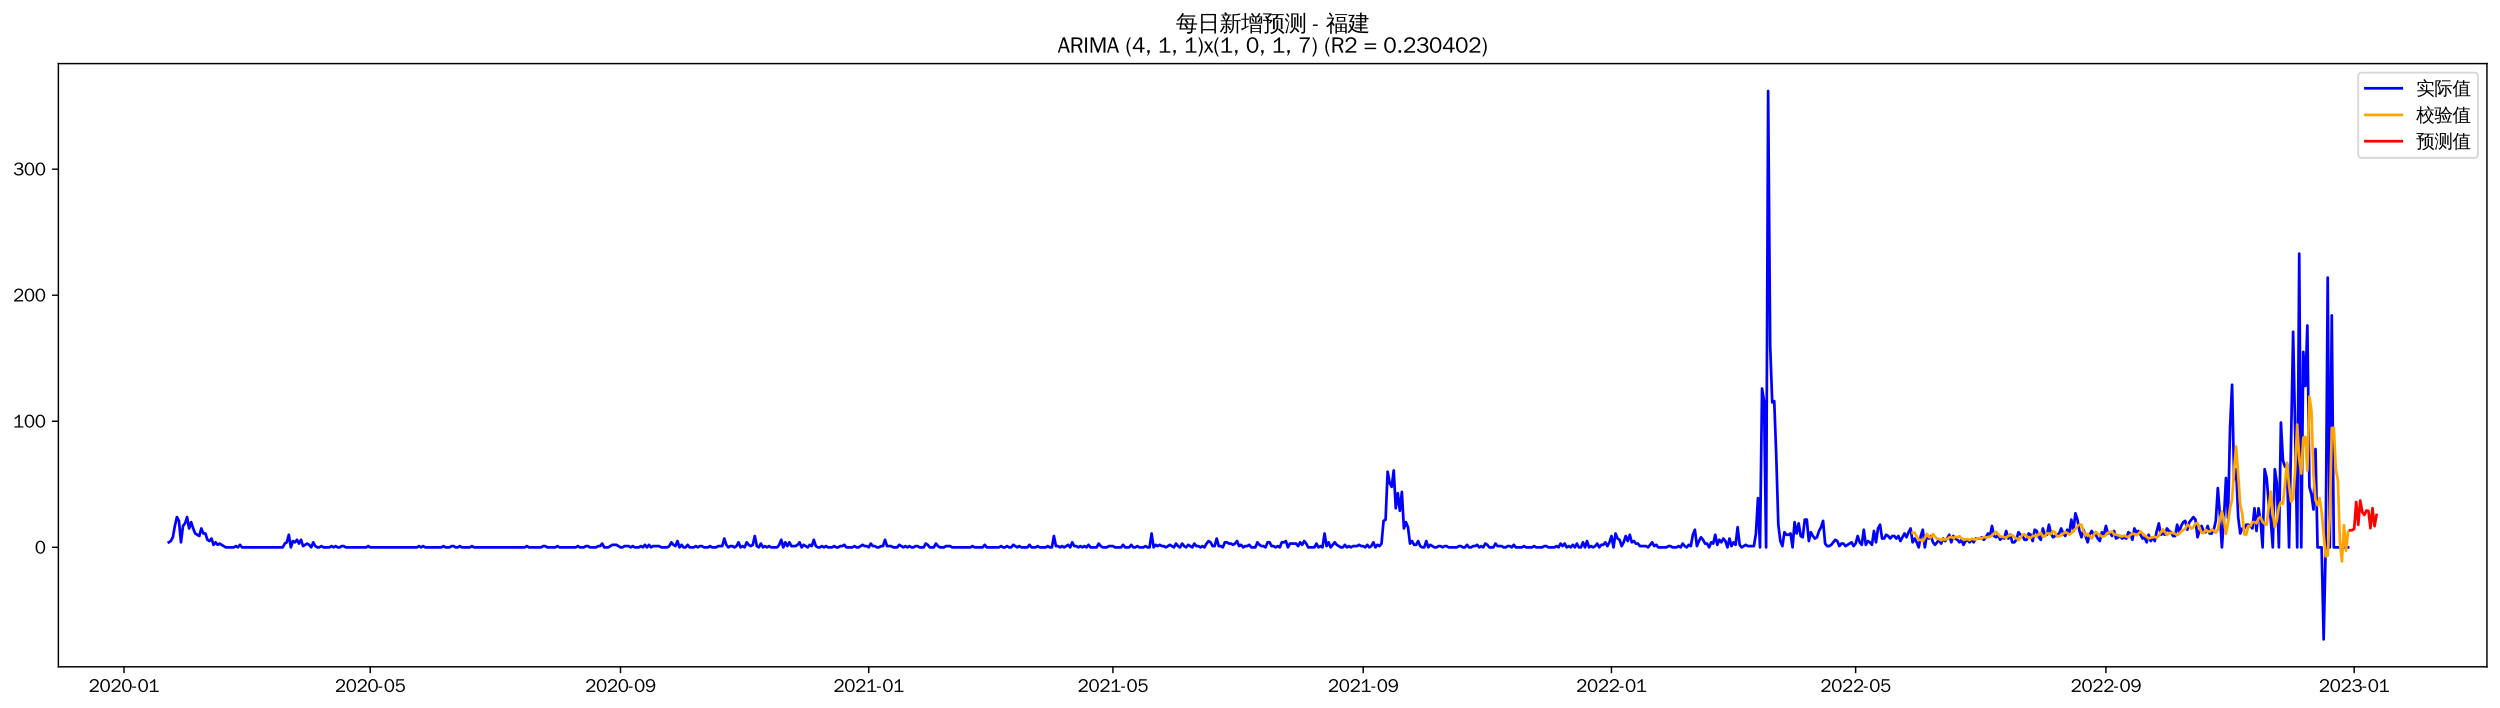 <?xml version="1.0" encoding="utf-8" standalone="no"?>
<!DOCTYPE svg PUBLIC "-//W3C//DTD SVG 1.1//EN"
  "http://www.w3.org/Graphics/SVG/1.1/DTD/svg11.dtd">
<svg xmlns:xlink="http://www.w3.org/1999/xlink" width="1378.591pt" height="390.418pt" viewBox="0 0 1378.591 390.418" xmlns="http://www.w3.org/2000/svg" version="1.1">
 <defs>
  <style type="text/css">*{stroke-linejoin: round; stroke-linecap: butt}</style>
 </defs>
 <g id="figure_1">
  <g id="patch_1">
   <path d="M 0 390.418 
L 1378.591 390.418 
L 1378.591 -0 
L 0 -0 
z
" style="fill: #ffffff"/>
  </g>
  <g id="axes_1">
   <g id="patch_2">
    <path d="M 32.191 367.701 
L 1371.391 367.701 
L 1371.391 35.061 
L 32.191 35.061 
z
" style="fill: #ffffff"/>
   </g>
   <g id="matplotlib.axis_1">
    <g id="xtick_1">
     <g id="line2d_1">
      <defs>
       <path id="m34ef1c415e" d="M 0 0 
L 0 3.5 
" style="stroke: #000000; stroke-width: 0.8"/>
      </defs>
      <g>
       <use xlink:href="#m34ef1c415e" x="68.378" y="367.701" style="stroke: #000000; stroke-width: 0.8"/>
      </g>
     </g>
     <g id="text_1">
      <!-- 2020-01 -->
      <g transform="translate(48.888 381.557)scale(0.1 -0.1)">
       <defs>
        <path id="WenQuanYiZenHei-32" d="M 3488 0 
L 369 0 
L 369 456 
L 2150 1850 
Q 2931 2463 2931 3144 
Q 2931 3619 2488 3863 
Q 2231 4013 1931 4013 
Q 1425 4013 1113 3619 
Q 894 3356 881 3013 
L 369 3169 
Q 531 3981 1213 4300 
Q 1544 4456 1950 4456 
Q 2631 4456 3088 4044 
L 3225 3888 
L 3350 3706 
Q 3481 3444 3481 3144 
Q 3481 2313 2519 1569 
L 1069 456 
L 3488 456 
L 3488 0 
z
" transform="scale(0.016)"/>
        <path id="WenQuanYiZenHei-30" d="M 3581 2175 
Q 3581 1288 3169 638 
Q 2713 -63 1938 -63 
Q 1025 -63 563 831 
Q 256 1425 256 2188 
Q 256 3188 700 3819 
Q 1138 4456 1888 4456 
Q 2863 4456 3306 3500 
Q 3581 2925 3581 2175 
z
M 3019 2100 
Q 3019 3356 2500 3806 
L 2350 3919 
Q 2144 4031 1888 4031 
Q 1100 4031 888 2956 
Q 819 2625 819 2225 
Q 819 1013 1338 569 
Q 1588 356 1938 356 
Q 2675 356 2925 1294 
Q 3019 1663 3019 2100 
z
" transform="scale(0.016)"/>
        <path id="WenQuanYiZenHei-2d" d="M 1363 1444 
L 0 1444 
L 0 1844 
L 1363 1844 
L 1363 1444 
z
" transform="scale(0.016)"/>
        <path id="WenQuanYiZenHei-31" d="M 3556 0 
L 488 0 
L 488 406 
L 1800 406 
L 1800 3725 
Q 1231 3125 588 2788 
L 588 3338 
Q 1456 3781 1931 4388 
L 2331 4388 
L 2331 406 
L 3556 406 
L 3556 0 
z
" transform="scale(0.016)"/>
       </defs>
       <use xlink:href="#WenQuanYiZenHei-32"/>
       <use xlink:href="#WenQuanYiZenHei-30" x="59.961"/>
       <use xlink:href="#WenQuanYiZenHei-32" x="119.922"/>
       <use xlink:href="#WenQuanYiZenHei-30" x="179.883"/>
       <use xlink:href="#WenQuanYiZenHei-2d" x="239.844"/>
       <use xlink:href="#WenQuanYiZenHei-30" x="269.824"/>
       <use xlink:href="#WenQuanYiZenHei-31" x="329.785"/>
      </g>
     </g>
    </g>
    <g id="xtick_2">
     <g id="line2d_2">
      <g>
       <use xlink:href="#m34ef1c415e" x="204.149" y="367.701" style="stroke: #000000; stroke-width: 0.8"/>
      </g>
     </g>
     <g id="text_2">
      <!-- 2020-05 -->
      <g transform="translate(184.659 381.557)scale(0.1 -0.1)">
       <defs>
        <path id="WenQuanYiZenHei-35" d="M 3531 1488 
Q 3531 688 2913 250 
Q 2456 -63 1844 -63 
Q 1175 -63 706 350 
Q 413 613 306 975 
L 781 1131 
Q 1000 538 1569 406 
Q 1706 369 1856 369 
Q 2550 369 2850 869 
Q 3000 1131 3000 1494 
Q 3000 2056 2581 2356 
Q 2319 2538 1969 2538 
Q 1400 2538 1031 2075 
Q 981 2013 938 1938 
L 500 2031 
L 644 4388 
L 3244 4388 
L 3200 3919 
L 1044 3919 
L 950 2500 
Q 1431 2975 2006 2975 
Q 2713 2975 3163 2475 
Q 3531 2063 3531 1488 
z
" transform="scale(0.016)"/>
       </defs>
       <use xlink:href="#WenQuanYiZenHei-32"/>
       <use xlink:href="#WenQuanYiZenHei-30" x="59.961"/>
       <use xlink:href="#WenQuanYiZenHei-32" x="119.922"/>
       <use xlink:href="#WenQuanYiZenHei-30" x="179.883"/>
       <use xlink:href="#WenQuanYiZenHei-2d" x="239.844"/>
       <use xlink:href="#WenQuanYiZenHei-30" x="269.824"/>
       <use xlink:href="#WenQuanYiZenHei-35" x="329.785"/>
      </g>
     </g>
    </g>
    <g id="xtick_3">
     <g id="line2d_3">
      <g>
       <use xlink:href="#m34ef1c415e" x="342.165" y="367.701" style="stroke: #000000; stroke-width: 0.8"/>
      </g>
     </g>
     <g id="text_3">
      <!-- 2020-09 -->
      <g transform="translate(322.675 381.557)scale(0.1 -0.1)">
       <defs>
        <path id="WenQuanYiZenHei-39" d="M 3544 2300 
Q 3544 1163 3019 513 
Q 2563 -63 1775 -63 
Q 956 -63 563 488 
Q 463 631 394 813 
L 838 975 
Q 1025 494 1550 388 
Q 1656 369 1775 369 
Q 2594 369 2900 1325 
Q 3044 1769 3038 2313 
L 3025 2313 
Q 2675 1638 1944 1544 
Q 1844 1531 1744 1531 
Q 1050 1531 625 2031 
Q 294 2419 294 2963 
Q 294 3656 813 4094 
Q 1238 4456 1819 4456 
Q 2988 4456 3381 3363 
Q 3544 2900 3544 2300 
z
M 2925 2994 
Q 2925 3563 2469 3844 
Q 2206 4006 1863 4006 
Q 1275 4006 988 3563 
Q 844 3344 825 3056 
Q 819 3006 819 2956 
Q 819 2413 1269 2131 
Q 1538 1963 1875 1963 
Q 2363 1963 2681 2350 
Q 2925 2638 2925 2994 
z
" transform="scale(0.016)"/>
       </defs>
       <use xlink:href="#WenQuanYiZenHei-32"/>
       <use xlink:href="#WenQuanYiZenHei-30" x="59.961"/>
       <use xlink:href="#WenQuanYiZenHei-32" x="119.922"/>
       <use xlink:href="#WenQuanYiZenHei-30" x="179.883"/>
       <use xlink:href="#WenQuanYiZenHei-2d" x="239.844"/>
       <use xlink:href="#WenQuanYiZenHei-30" x="269.824"/>
       <use xlink:href="#WenQuanYiZenHei-39" x="329.785"/>
      </g>
     </g>
    </g>
    <g id="xtick_4">
     <g id="line2d_4">
      <g>
       <use xlink:href="#m34ef1c415e" x="479.058" y="367.701" style="stroke: #000000; stroke-width: 0.8"/>
      </g>
     </g>
     <g id="text_4">
      <!-- 2021-01 -->
      <g transform="translate(459.568 381.557)scale(0.1 -0.1)">
       <use xlink:href="#WenQuanYiZenHei-32"/>
       <use xlink:href="#WenQuanYiZenHei-30" x="59.961"/>
       <use xlink:href="#WenQuanYiZenHei-32" x="119.922"/>
       <use xlink:href="#WenQuanYiZenHei-31" x="179.883"/>
       <use xlink:href="#WenQuanYiZenHei-2d" x="239.844"/>
       <use xlink:href="#WenQuanYiZenHei-30" x="269.824"/>
       <use xlink:href="#WenQuanYiZenHei-31" x="329.785"/>
      </g>
     </g>
    </g>
    <g id="xtick_5">
     <g id="line2d_5">
      <g>
       <use xlink:href="#m34ef1c415e" x="613.708" y="367.701" style="stroke: #000000; stroke-width: 0.8"/>
      </g>
     </g>
     <g id="text_5">
      <!-- 2021-05 -->
      <g transform="translate(594.218 381.557)scale(0.1 -0.1)">
       <use xlink:href="#WenQuanYiZenHei-32"/>
       <use xlink:href="#WenQuanYiZenHei-30" x="59.961"/>
       <use xlink:href="#WenQuanYiZenHei-32" x="119.922"/>
       <use xlink:href="#WenQuanYiZenHei-31" x="179.883"/>
       <use xlink:href="#WenQuanYiZenHei-2d" x="239.844"/>
       <use xlink:href="#WenQuanYiZenHei-30" x="269.824"/>
       <use xlink:href="#WenQuanYiZenHei-35" x="329.785"/>
      </g>
     </g>
    </g>
    <g id="xtick_6">
     <g id="line2d_6">
      <g>
       <use xlink:href="#m34ef1c415e" x="751.723" y="367.701" style="stroke: #000000; stroke-width: 0.8"/>
      </g>
     </g>
     <g id="text_6">
      <!-- 2021-09 -->
      <g transform="translate(732.233 381.557)scale(0.1 -0.1)">
       <use xlink:href="#WenQuanYiZenHei-32"/>
       <use xlink:href="#WenQuanYiZenHei-30" x="59.961"/>
       <use xlink:href="#WenQuanYiZenHei-32" x="119.922"/>
       <use xlink:href="#WenQuanYiZenHei-31" x="179.883"/>
       <use xlink:href="#WenQuanYiZenHei-2d" x="239.844"/>
       <use xlink:href="#WenQuanYiZenHei-30" x="269.824"/>
       <use xlink:href="#WenQuanYiZenHei-39" x="329.785"/>
      </g>
     </g>
    </g>
    <g id="xtick_7">
     <g id="line2d_7">
      <g>
       <use xlink:href="#m34ef1c415e" x="888.617" y="367.701" style="stroke: #000000; stroke-width: 0.8"/>
      </g>
     </g>
     <g id="text_7">
      <!-- 2022-01 -->
      <g transform="translate(869.127 381.557)scale(0.1 -0.1)">
       <use xlink:href="#WenQuanYiZenHei-32"/>
       <use xlink:href="#WenQuanYiZenHei-30" x="59.961"/>
       <use xlink:href="#WenQuanYiZenHei-32" x="119.922"/>
       <use xlink:href="#WenQuanYiZenHei-32" x="179.883"/>
       <use xlink:href="#WenQuanYiZenHei-2d" x="239.844"/>
       <use xlink:href="#WenQuanYiZenHei-30" x="269.824"/>
       <use xlink:href="#WenQuanYiZenHei-31" x="329.785"/>
      </g>
     </g>
    </g>
    <g id="xtick_8">
     <g id="line2d_8">
      <g>
       <use xlink:href="#m34ef1c415e" x="1023.266" y="367.701" style="stroke: #000000; stroke-width: 0.8"/>
      </g>
     </g>
     <g id="text_8">
      <!-- 2022-05 -->
      <g transform="translate(1003.776 381.557)scale(0.1 -0.1)">
       <use xlink:href="#WenQuanYiZenHei-32"/>
       <use xlink:href="#WenQuanYiZenHei-30" x="59.961"/>
       <use xlink:href="#WenQuanYiZenHei-32" x="119.922"/>
       <use xlink:href="#WenQuanYiZenHei-32" x="179.883"/>
       <use xlink:href="#WenQuanYiZenHei-2d" x="239.844"/>
       <use xlink:href="#WenQuanYiZenHei-30" x="269.824"/>
       <use xlink:href="#WenQuanYiZenHei-35" x="329.785"/>
      </g>
     </g>
    </g>
    <g id="xtick_9">
     <g id="line2d_9">
      <g>
       <use xlink:href="#m34ef1c415e" x="1161.282" y="367.701" style="stroke: #000000; stroke-width: 0.8"/>
      </g>
     </g>
     <g id="text_9">
      <!-- 2022-09 -->
      <g transform="translate(1141.792 381.557)scale(0.1 -0.1)">
       <use xlink:href="#WenQuanYiZenHei-32"/>
       <use xlink:href="#WenQuanYiZenHei-30" x="59.961"/>
       <use xlink:href="#WenQuanYiZenHei-32" x="119.922"/>
       <use xlink:href="#WenQuanYiZenHei-32" x="179.883"/>
       <use xlink:href="#WenQuanYiZenHei-2d" x="239.844"/>
       <use xlink:href="#WenQuanYiZenHei-30" x="269.824"/>
       <use xlink:href="#WenQuanYiZenHei-39" x="329.785"/>
      </g>
     </g>
    </g>
    <g id="xtick_10">
     <g id="line2d_10">
      <g>
       <use xlink:href="#m34ef1c415e" x="1298.175" y="367.701" style="stroke: #000000; stroke-width: 0.8"/>
      </g>
     </g>
     <g id="text_10">
      <!-- 2023-01 -->
      <g transform="translate(1278.685 381.557)scale(0.1 -0.1)">
       <defs>
        <path id="WenQuanYiZenHei-33" d="M 3588 1231 
Q 3588 494 2875 144 
Q 2450 -63 1925 -63 
Q 1044 -63 556 488 
Q 356 706 256 1000 
L 769 1169 
Q 994 375 1913 375 
Q 2631 375 2900 788 
Q 3019 975 3019 1231 
Q 3019 1638 2638 1881 
Q 2325 2081 1613 2069 
L 1338 2069 
L 1338 2494 
Q 1969 2494 2094 2506 
Q 2325 2544 2463 2613 
Q 2763 2756 2844 3100 
Q 2863 3169 2863 3244 
Q 2863 3744 2381 3944 
L 2163 4006 
Q 2056 4025 1931 4025 
Q 1388 4025 1075 3631 
Q 969 3488 906 3313 
L 419 3456 
Q 675 4150 1400 4369 
Q 1669 4456 1975 4456 
Q 2694 4456 3106 4050 
Q 3419 3744 3419 3275 
Q 3419 2813 3025 2513 
Q 2825 2356 2575 2319 
L 2575 2306 
Q 3181 2213 3450 1769 
Q 3588 1525 3588 1231 
z
" transform="scale(0.016)"/>
       </defs>
       <use xlink:href="#WenQuanYiZenHei-32"/>
       <use xlink:href="#WenQuanYiZenHei-30" x="59.961"/>
       <use xlink:href="#WenQuanYiZenHei-32" x="119.922"/>
       <use xlink:href="#WenQuanYiZenHei-33" x="179.883"/>
       <use xlink:href="#WenQuanYiZenHei-2d" x="239.844"/>
       <use xlink:href="#WenQuanYiZenHei-30" x="269.824"/>
       <use xlink:href="#WenQuanYiZenHei-31" x="329.785"/>
      </g>
     </g>
    </g>
   </g>
   <g id="matplotlib.axis_2">
    <g id="ytick_1">
     <g id="line2d_11">
      <defs>
       <path id="m84cb6bb242" d="M 0 0 
L -3.5 0 
" style="stroke: #000000; stroke-width: 0.8"/>
      </defs>
      <g>
       <use xlink:href="#m84cb6bb242" x="32.191" y="301.833" style="stroke: #000000; stroke-width: 0.8"/>
      </g>
     </g>
     <g id="text_11">
      <!-- 0 -->
      <g transform="translate(19.194 305.262)scale(0.1 -0.1)">
       <use xlink:href="#WenQuanYiZenHei-30"/>
      </g>
     </g>
    </g>
    <g id="ytick_2">
     <g id="line2d_12">
      <g>
       <use xlink:href="#m84cb6bb242" x="32.191" y="232.316" style="stroke: #000000; stroke-width: 0.8"/>
      </g>
     </g>
     <g id="text_12">
      <!-- 100 -->
      <g transform="translate(7.2 235.744)scale(0.1 -0.1)">
       <use xlink:href="#WenQuanYiZenHei-31"/>
       <use xlink:href="#WenQuanYiZenHei-30" x="59.961"/>
       <use xlink:href="#WenQuanYiZenHei-30" x="119.922"/>
      </g>
     </g>
    </g>
    <g id="ytick_3">
     <g id="line2d_13">
      <g>
       <use xlink:href="#m84cb6bb242" x="32.191" y="162.799" style="stroke: #000000; stroke-width: 0.8"/>
      </g>
     </g>
     <g id="text_13">
      <!-- 200 -->
      <g transform="translate(7.2 166.227)scale(0.1 -0.1)">
       <use xlink:href="#WenQuanYiZenHei-32"/>
       <use xlink:href="#WenQuanYiZenHei-30" x="59.961"/>
       <use xlink:href="#WenQuanYiZenHei-30" x="119.922"/>
      </g>
     </g>
    </g>
    <g id="ytick_4">
     <g id="line2d_14">
      <g>
       <use xlink:href="#m84cb6bb242" x="32.191" y="93.282" style="stroke: #000000; stroke-width: 0.8"/>
      </g>
     </g>
     <g id="text_14">
      <!-- 300 -->
      <g transform="translate(7.2 96.71)scale(0.1 -0.1)">
       <use xlink:href="#WenQuanYiZenHei-33"/>
       <use xlink:href="#WenQuanYiZenHei-30" x="59.961"/>
       <use xlink:href="#WenQuanYiZenHei-30" x="119.922"/>
      </g>
     </g>
    </g>
   </g>
   <g id="line2d_15">
    <path d="M 93.063 299.053 
L 94.185 298.358 
L 95.308 296.272 
L 96.43 290.015 
L 97.552 285.149 
L 98.674 287.235 
L 99.796 299.053 
L 100.918 290.015 
L 102.04 288.625 
L 103.162 285.149 
L 104.284 291.406 
L 105.406 287.93 
L 106.528 291.406 
L 107.65 294.187 
L 109.895 295.577 
L 111.017 291.406 
L 112.139 294.187 
L 113.261 294.187 
L 114.383 297.662 
L 115.505 298.358 
L 116.627 296.967 
L 117.749 300.443 
L 118.871 299.053 
L 119.993 300.443 
L 121.115 299.748 
L 124.482 301.833 
L 128.97 301.833 
L 130.092 301.138 
L 131.214 301.833 
L 132.336 300.443 
L 133.458 301.833 
L 155.9 301.833 
L 157.022 299.748 
L 158.144 299.053 
L 159.266 294.882 
L 160.388 301.833 
L 161.51 298.358 
L 162.632 299.053 
L 163.754 297.662 
L 164.876 299.748 
L 165.998 297.662 
L 167.12 301.138 
L 169.365 299.748 
L 170.487 300.443 
L 171.609 301.833 
L 172.731 299.053 
L 173.853 301.138 
L 174.975 301.833 
L 176.097 301.833 
L 177.219 301.138 
L 178.341 301.833 
L 181.708 301.833 
L 182.83 301.138 
L 183.952 301.833 
L 185.074 301.138 
L 186.196 301.833 
L 187.318 301.833 
L 188.44 301.138 
L 189.562 301.138 
L 190.684 301.833 
L 201.905 301.833 
L 203.027 301.138 
L 204.149 301.833 
L 229.957 301.833 
L 231.079 301.138 
L 232.201 301.833 
L 233.323 301.138 
L 234.445 301.833 
L 243.422 301.833 
L 244.544 301.138 
L 245.666 301.833 
L 247.91 301.833 
L 249.032 301.138 
L 250.154 301.138 
L 251.276 301.833 
L 252.398 301.833 
L 253.52 301.138 
L 254.643 301.833 
L 259.131 301.833 
L 260.253 301.138 
L 261.375 301.833 
L 289.427 301.833 
L 290.549 301.138 
L 291.671 301.833 
L 298.404 301.833 
L 299.526 301.138 
L 300.648 301.138 
L 301.77 301.833 
L 306.258 301.833 
L 307.38 301.138 
L 308.502 301.833 
L 317.479 301.833 
L 318.601 301.138 
L 319.723 301.833 
L 321.967 301.833 
L 323.089 301.138 
L 324.211 301.138 
L 325.333 301.833 
L 328.7 301.833 
L 329.822 301.138 
L 330.944 301.138 
L 332.066 299.748 
L 333.188 301.833 
L 335.432 301.833 
L 337.676 300.443 
L 339.92 300.443 
L 342.165 301.833 
L 343.287 301.833 
L 344.409 301.138 
L 346.653 301.138 
L 347.775 301.833 
L 348.897 301.138 
L 350.019 301.833 
L 352.263 301.833 
L 353.385 301.138 
L 354.508 301.833 
L 355.63 300.443 
L 356.752 301.833 
L 357.874 300.443 
L 358.996 301.833 
L 360.118 301.138 
L 363.484 301.138 
L 364.606 301.833 
L 367.972 301.833 
L 369.095 301.138 
L 370.217 299.053 
L 371.339 300.443 
L 372.461 301.138 
L 373.583 298.358 
L 374.705 301.833 
L 375.827 300.443 
L 376.949 301.833 
L 378.071 301.833 
L 379.193 300.443 
L 380.315 301.833 
L 382.559 301.833 
L 383.682 301.138 
L 384.804 301.833 
L 385.926 301.138 
L 387.048 301.138 
L 388.17 301.833 
L 390.414 301.833 
L 391.536 301.138 
L 392.658 301.833 
L 394.902 301.833 
L 396.024 301.138 
L 398.269 301.138 
L 399.391 296.967 
L 400.513 300.443 
L 401.635 301.833 
L 402.757 301.138 
L 403.879 301.138 
L 405.001 301.833 
L 406.123 301.138 
L 407.245 299.053 
L 408.367 301.833 
L 409.489 301.138 
L 410.611 301.833 
L 411.733 299.053 
L 412.856 300.443 
L 413.978 301.138 
L 415.1 300.443 
L 416.222 295.577 
L 417.344 301.138 
L 418.466 301.833 
L 419.588 299.748 
L 420.71 301.833 
L 421.832 301.138 
L 422.954 301.833 
L 424.076 301.138 
L 425.198 301.833 
L 428.565 301.833 
L 429.687 300.443 
L 430.809 297.662 
L 431.931 301.833 
L 433.053 299.053 
L 434.175 301.138 
L 435.297 299.053 
L 436.419 301.138 
L 438.663 301.138 
L 439.785 300.443 
L 440.908 299.053 
L 442.03 301.833 
L 443.152 300.443 
L 445.396 301.833 
L 446.518 300.443 
L 447.64 301.138 
L 448.762 297.662 
L 449.884 301.138 
L 451.006 301.833 
L 452.128 301.833 
L 453.25 301.138 
L 454.372 301.833 
L 455.495 301.138 
L 456.617 301.833 
L 458.861 301.833 
L 459.983 301.138 
L 461.105 301.833 
L 462.227 301.833 
L 463.349 301.138 
L 464.471 301.138 
L 465.593 300.443 
L 466.715 301.833 
L 470.082 301.833 
L 471.204 301.138 
L 472.326 301.833 
L 473.448 301.833 
L 475.692 300.443 
L 476.814 301.138 
L 477.936 301.138 
L 479.058 301.833 
L 480.18 299.748 
L 481.302 301.138 
L 482.424 301.138 
L 483.546 301.833 
L 484.669 301.833 
L 485.791 301.138 
L 486.913 301.138 
L 488.035 297.662 
L 489.157 301.138 
L 491.401 301.138 
L 492.523 301.833 
L 494.767 301.833 
L 495.889 300.443 
L 498.133 301.833 
L 499.256 301.138 
L 500.378 301.833 
L 501.5 301.138 
L 502.622 301.833 
L 503.744 301.833 
L 504.866 301.138 
L 505.988 301.138 
L 507.11 301.833 
L 509.354 301.833 
L 510.476 299.748 
L 511.598 300.443 
L 512.72 301.833 
L 514.965 301.833 
L 516.087 299.748 
L 517.209 301.138 
L 518.331 301.833 
L 520.575 301.833 
L 521.697 301.138 
L 523.941 301.138 
L 525.063 301.833 
L 535.162 301.833 
L 536.284 301.138 
L 537.406 301.833 
L 541.895 301.833 
L 543.017 300.443 
L 544.139 301.833 
L 550.871 301.833 
L 551.993 301.138 
L 553.115 301.833 
L 554.237 301.833 
L 555.359 301.138 
L 556.482 301.833 
L 557.604 301.833 
L 558.726 300.443 
L 560.97 301.833 
L 562.092 301.138 
L 563.214 301.833 
L 566.58 301.833 
L 567.702 300.443 
L 568.824 301.833 
L 571.069 301.833 
L 572.191 301.138 
L 573.313 301.833 
L 576.679 301.833 
L 577.801 301.138 
L 578.923 301.833 
L 580.045 301.833 
L 581.167 295.577 
L 582.289 301.138 
L 583.411 301.138 
L 584.533 301.833 
L 585.656 301.138 
L 586.778 301.833 
L 589.022 300.443 
L 590.144 301.833 
L 591.266 299.053 
L 592.388 301.138 
L 593.51 301.138 
L 594.632 301.833 
L 595.754 301.138 
L 596.876 301.833 
L 597.998 301.138 
L 599.12 301.833 
L 600.243 300.443 
L 601.365 301.833 
L 604.731 301.833 
L 605.853 299.748 
L 606.975 301.138 
L 608.097 301.833 
L 610.341 301.833 
L 611.463 301.138 
L 613.708 301.138 
L 614.83 301.833 
L 618.196 301.833 
L 619.318 300.443 
L 620.44 301.833 
L 622.684 301.833 
L 623.806 300.443 
L 624.928 301.833 
L 626.05 301.833 
L 627.172 301.138 
L 628.295 301.833 
L 630.539 301.833 
L 631.661 301.138 
L 632.783 301.833 
L 633.905 301.833 
L 635.027 294.187 
L 636.149 301.833 
L 637.271 300.443 
L 638.393 301.138 
L 639.515 300.443 
L 640.637 301.138 
L 641.759 301.138 
L 642.882 301.833 
L 645.126 300.443 
L 647.37 301.833 
L 648.492 299.748 
L 649.614 301.138 
L 650.736 301.833 
L 651.858 299.748 
L 652.98 301.138 
L 654.102 301.833 
L 655.224 300.443 
L 657.469 301.833 
L 658.591 299.748 
L 659.713 301.138 
L 660.835 301.138 
L 661.957 301.833 
L 663.079 301.138 
L 664.201 301.833 
L 665.323 299.748 
L 666.445 298.358 
L 667.567 299.053 
L 668.689 301.138 
L 669.811 301.138 
L 670.933 296.967 
L 672.056 301.138 
L 673.178 301.138 
L 674.3 301.833 
L 675.422 299.053 
L 676.544 299.053 
L 677.666 299.748 
L 678.788 299.748 
L 679.91 300.443 
L 681.032 299.748 
L 682.154 298.358 
L 683.276 301.138 
L 684.398 300.443 
L 685.52 301.833 
L 686.643 301.138 
L 687.765 301.138 
L 688.887 300.443 
L 690.009 301.833 
L 692.253 301.833 
L 693.375 299.053 
L 694.497 300.443 
L 695.619 301.138 
L 696.741 301.138 
L 697.863 301.833 
L 698.985 299.053 
L 700.108 299.053 
L 701.23 301.138 
L 702.352 301.138 
L 703.474 301.833 
L 704.596 301.138 
L 705.718 301.833 
L 706.84 299.053 
L 707.962 299.053 
L 709.084 298.358 
L 710.206 301.833 
L 711.328 299.748 
L 714.695 299.748 
L 715.817 301.138 
L 716.939 299.053 
L 718.061 300.443 
L 719.183 298.358 
L 720.305 299.748 
L 721.427 301.833 
L 724.793 301.833 
L 725.915 299.748 
L 727.037 301.833 
L 728.159 301.138 
L 729.282 301.833 
L 730.404 294.187 
L 731.526 301.138 
L 732.648 299.053 
L 733.77 301.833 
L 736.014 299.053 
L 737.136 300.443 
L 739.38 301.833 
L 740.502 301.833 
L 741.624 300.443 
L 742.746 301.833 
L 743.869 301.138 
L 744.991 301.833 
L 746.113 301.138 
L 748.357 301.138 
L 749.479 300.443 
L 750.601 301.138 
L 751.723 301.138 
L 752.845 301.833 
L 753.967 300.443 
L 755.089 301.833 
L 756.211 301.138 
L 757.333 299.053 
L 758.456 301.833 
L 759.578 300.443 
L 760.7 301.138 
L 761.822 299.748 
L 762.944 287.235 
L 764.066 286.54 
L 765.188 260.123 
L 766.31 266.38 
L 767.432 268.465 
L 768.554 259.428 
L 769.676 280.283 
L 770.798 271.941 
L 771.92 281.673 
L 773.043 271.246 
L 774.165 291.406 
L 775.287 287.93 
L 776.409 290.711 
L 777.531 299.748 
L 778.653 298.358 
L 779.775 300.443 
L 780.897 300.443 
L 782.019 298.358 
L 783.141 301.138 
L 784.263 301.833 
L 785.385 301.833 
L 786.508 298.358 
L 787.63 301.833 
L 788.752 300.443 
L 790.996 301.833 
L 792.118 301.833 
L 793.24 301.138 
L 794.362 301.138 
L 795.484 301.833 
L 796.606 301.138 
L 797.728 301.138 
L 798.85 301.833 
L 803.339 301.833 
L 804.461 301.138 
L 805.583 301.138 
L 806.705 301.833 
L 807.827 301.833 
L 808.949 300.443 
L 810.071 301.833 
L 811.193 301.833 
L 812.315 301.138 
L 813.437 301.138 
L 814.559 300.443 
L 815.682 301.833 
L 816.804 301.138 
L 817.926 301.833 
L 819.048 299.748 
L 820.17 300.443 
L 821.292 301.833 
L 823.536 301.833 
L 824.658 299.748 
L 825.78 301.138 
L 828.024 301.138 
L 829.146 301.833 
L 830.269 301.833 
L 831.391 301.138 
L 832.513 301.138 
L 833.635 301.833 
L 834.757 300.443 
L 835.879 301.833 
L 839.245 301.833 
L 840.367 301.138 
L 841.489 301.833 
L 844.856 301.833 
L 845.978 301.138 
L 847.1 301.833 
L 850.466 301.833 
L 851.588 301.138 
L 852.71 301.138 
L 853.832 301.833 
L 857.198 301.833 
L 858.32 301.138 
L 859.443 301.833 
L 860.565 299.748 
L 861.687 301.138 
L 862.809 299.748 
L 863.931 301.833 
L 865.053 301.138 
L 866.175 301.833 
L 867.297 300.443 
L 868.419 301.833 
L 869.541 299.748 
L 870.663 301.833 
L 871.785 301.833 
L 872.908 299.053 
L 874.03 301.833 
L 875.152 298.358 
L 876.274 301.833 
L 877.396 301.138 
L 878.518 301.833 
L 879.64 301.138 
L 880.762 299.748 
L 881.884 301.833 
L 883.006 300.443 
L 884.128 300.443 
L 885.25 299.053 
L 886.372 301.138 
L 887.495 299.053 
L 888.617 295.577 
L 889.739 301.833 
L 890.861 294.187 
L 891.983 296.967 
L 893.105 297.662 
L 894.227 301.138 
L 895.349 299.053 
L 896.471 295.577 
L 897.593 298.358 
L 898.715 294.882 
L 899.837 299.053 
L 900.959 298.358 
L 902.082 299.748 
L 903.204 299.748 
L 904.326 301.138 
L 907.692 301.138 
L 908.814 301.833 
L 911.058 299.053 
L 912.18 301.138 
L 913.302 300.443 
L 914.424 301.833 
L 918.913 301.833 
L 920.035 301.138 
L 921.157 301.138 
L 922.279 301.833 
L 924.523 301.833 
L 925.645 301.138 
L 926.767 301.833 
L 927.889 299.748 
L 929.011 301.138 
L 930.133 301.833 
L 931.256 300.443 
L 932.378 301.138 
L 933.5 294.882 
L 934.622 292.101 
L 935.744 301.138 
L 936.866 298.358 
L 937.988 296.272 
L 939.11 297.662 
L 940.232 299.748 
L 941.354 299.748 
L 942.476 301.833 
L 943.598 299.053 
L 944.72 299.748 
L 945.843 294.882 
L 946.965 300.443 
L 948.087 297.662 
L 949.209 299.053 
L 950.331 296.967 
L 951.453 298.358 
L 952.575 301.833 
L 953.697 296.967 
L 954.819 301.138 
L 955.941 299.053 
L 957.063 300.443 
L 958.185 290.711 
L 959.308 300.443 
L 960.43 301.833 
L 962.674 300.443 
L 963.796 301.138 
L 967.162 301.138 
L 968.284 294.187 
L 969.406 274.722 
L 970.528 301.833 
L 971.65 214.242 
L 972.772 221.193 
L 973.895 301.833 
L 975.017 50.181 
L 976.139 190.606 
L 977.261 221.889 
L 978.383 221.193 
L 979.505 251.781 
L 980.627 289.32 
L 981.749 298.358 
L 982.871 301.138 
L 983.993 293.491 
L 985.115 294.882 
L 986.237 294.882 
L 987.359 294.187 
L 988.482 301.833 
L 989.604 287.93 
L 990.726 294.187 
L 991.848 288.625 
L 992.97 295.577 
L 994.092 296.272 
L 995.214 286.54 
L 996.336 286.54 
L 997.458 298.358 
L 998.58 293.491 
L 999.702 295.577 
L 1000.824 296.967 
L 1001.946 296.272 
L 1003.069 292.796 
L 1004.191 290.711 
L 1005.313 287.235 
L 1006.435 299.748 
L 1007.557 301.138 
L 1008.679 301.138 
L 1009.801 300.443 
L 1012.045 297.662 
L 1013.167 298.358 
L 1014.289 301.138 
L 1015.411 299.748 
L 1016.533 299.748 
L 1017.656 301.138 
L 1021.022 299.053 
L 1022.144 301.138 
L 1023.266 299.748 
L 1024.388 295.577 
L 1025.51 299.053 
L 1026.632 300.443 
L 1027.754 292.101 
L 1028.876 300.443 
L 1029.998 298.358 
L 1031.12 299.053 
L 1032.243 300.443 
L 1033.365 292.796 
L 1034.487 299.053 
L 1035.609 291.406 
L 1036.731 289.32 
L 1037.853 296.967 
L 1038.975 296.967 
L 1040.097 294.882 
L 1041.219 295.577 
L 1042.341 296.967 
L 1043.463 295.577 
L 1044.585 295.577 
L 1045.708 296.967 
L 1046.83 295.577 
L 1047.952 298.358 
L 1050.196 294.187 
L 1051.318 296.272 
L 1052.44 293.491 
L 1053.562 291.406 
L 1054.684 299.053 
L 1055.806 296.967 
L 1056.928 299.053 
L 1058.05 301.833 
L 1059.172 295.577 
L 1060.295 292.101 
L 1061.417 301.833 
L 1062.539 294.882 
L 1063.661 296.967 
L 1064.783 295.577 
L 1065.905 299.053 
L 1067.027 300.443 
L 1069.271 297.662 
L 1070.393 299.748 
L 1071.515 296.967 
L 1072.637 298.358 
L 1073.759 296.967 
L 1074.882 294.882 
L 1076.004 299.053 
L 1077.126 295.577 
L 1078.248 296.967 
L 1079.37 297.662 
L 1080.492 299.053 
L 1081.614 297.662 
L 1082.736 300.443 
L 1083.858 298.358 
L 1084.98 297.662 
L 1086.102 299.053 
L 1087.224 297.662 
L 1088.346 299.053 
L 1089.469 296.967 
L 1091.713 296.967 
L 1092.835 296.272 
L 1093.957 297.662 
L 1095.079 296.272 
L 1096.201 294.187 
L 1097.323 295.577 
L 1098.445 290.015 
L 1099.567 295.577 
L 1100.689 296.272 
L 1101.811 294.882 
L 1102.933 297.662 
L 1104.056 296.272 
L 1105.178 296.967 
L 1106.3 292.796 
L 1107.422 296.967 
L 1108.544 294.882 
L 1109.666 299.053 
L 1110.788 299.053 
L 1111.91 297.662 
L 1113.032 293.491 
L 1114.154 294.882 
L 1115.276 295.577 
L 1116.398 297.662 
L 1117.52 297.662 
L 1118.643 294.187 
L 1119.765 294.882 
L 1120.887 298.358 
L 1122.009 292.101 
L 1123.131 292.796 
L 1124.253 296.272 
L 1125.375 297.662 
L 1126.497 291.406 
L 1127.619 294.882 
L 1128.741 294.882 
L 1129.863 289.32 
L 1130.985 294.187 
L 1132.108 296.272 
L 1135.474 294.187 
L 1136.596 291.406 
L 1137.718 294.187 
L 1138.84 295.577 
L 1139.962 292.101 
L 1141.084 294.187 
L 1142.206 286.54 
L 1143.328 292.796 
L 1144.45 283.064 
L 1145.572 286.54 
L 1146.695 292.796 
L 1147.817 296.272 
L 1148.939 292.101 
L 1151.183 299.053 
L 1152.305 294.882 
L 1153.427 292.796 
L 1154.549 294.882 
L 1155.671 294.882 
L 1156.793 296.967 
L 1157.915 298.358 
L 1159.037 293.491 
L 1160.159 294.882 
L 1161.282 290.015 
L 1162.404 294.187 
L 1163.526 293.491 
L 1164.648 295.577 
L 1165.77 292.796 
L 1166.892 296.967 
L 1169.136 295.577 
L 1170.258 296.967 
L 1171.38 296.272 
L 1172.502 296.967 
L 1173.624 293.491 
L 1174.746 294.187 
L 1175.869 297.662 
L 1176.991 291.406 
L 1178.113 293.491 
L 1179.235 292.796 
L 1181.479 296.967 
L 1182.601 296.272 
L 1183.723 299.053 
L 1184.845 294.882 
L 1185.967 298.358 
L 1187.089 296.272 
L 1188.211 298.358 
L 1189.333 292.796 
L 1190.456 288.625 
L 1191.578 294.882 
L 1192.7 294.187 
L 1193.822 294.882 
L 1194.944 291.406 
L 1196.066 292.796 
L 1197.188 293.491 
L 1198.31 295.577 
L 1199.432 295.577 
L 1200.554 289.32 
L 1201.676 293.491 
L 1202.798 290.015 
L 1203.92 287.93 
L 1205.043 287.235 
L 1206.165 292.101 
L 1207.287 287.93 
L 1209.531 285.149 
L 1210.653 286.54 
L 1211.775 296.272 
L 1212.897 292.796 
L 1214.019 290.015 
L 1215.141 292.796 
L 1216.263 293.491 
L 1217.385 290.015 
L 1218.508 294.187 
L 1219.63 294.187 
L 1220.752 292.101 
L 1221.874 287.235 
L 1222.996 269.16 
L 1224.118 283.759 
L 1225.24 301.833 
L 1226.362 285.844 
L 1227.484 263.599 
L 1228.606 285.844 
L 1229.728 235.792 
L 1230.85 212.156 
L 1231.972 264.294 
L 1233.095 258.733 
L 1234.217 285.149 
L 1235.339 294.187 
L 1236.461 291.406 
L 1237.583 291.406 
L 1238.705 289.32 
L 1239.827 289.32 
L 1240.949 290.015 
L 1242.071 291.406 
L 1243.193 280.283 
L 1244.315 292.796 
L 1245.437 280.283 
L 1246.559 287.235 
L 1247.682 301.833 
L 1248.804 258.733 
L 1249.926 263.599 
L 1251.048 277.502 
L 1252.17 286.54 
L 1253.292 301.833 
L 1254.414 258.733 
L 1255.536 266.38 
L 1256.658 301.833 
L 1257.78 233.011 
L 1258.902 253.867 
L 1260.024 257.342 
L 1261.146 255.952 
L 1262.269 301.833 
L 1264.513 182.959 
L 1265.635 237.878 
L 1266.757 301.833 
L 1267.879 139.858 
L 1269.001 301.833 
L 1270.123 194.082 
L 1271.245 212.851 
L 1272.367 179.483 
L 1273.489 268.465 
L 1274.611 272.636 
L 1275.733 280.978 
L 1276.856 247.61 
L 1277.978 301.833 
L 1280.222 301.833 
L 1281.344 352.581 
L 1282.466 301.833 
L 1283.588 153.067 
L 1284.71 301.833 
L 1285.832 173.922 
L 1286.954 301.833 
L 1294.809 301.833 
L 1294.809 301.833 
" clip-path="url(#p04bad2b912)" style="fill: none; stroke: #0000ff; stroke-width: 1.5; stroke-linecap: square"/>
   </g>
   <g id="line2d_16">
    <path d="M 1054.684 293.793 
L 1055.806 293.698 
L 1056.928 295.904 
L 1058.05 297.605 
L 1059.172 297.82 
L 1060.295 298.488 
L 1061.417 296.634 
L 1062.539 294.416 
L 1063.661 296.199 
L 1064.783 296.328 
L 1065.905 294.515 
L 1067.027 296.04 
L 1068.149 297.131 
L 1069.271 297.17 
L 1070.393 297.925 
L 1071.515 297.316 
L 1072.637 297.583 
L 1073.759 297.297 
L 1074.882 296.376 
L 1076.004 296.099 
L 1077.126 296.71 
L 1078.248 295.959 
L 1079.37 296.325 
L 1080.492 295.651 
L 1081.614 296.817 
L 1082.736 297.563 
L 1083.858 297.505 
L 1084.98 297.211 
L 1086.102 297.885 
L 1087.224 297.078 
L 1088.346 297.377 
L 1089.469 297.526 
L 1090.591 296.782 
L 1091.713 296.893 
L 1092.835 296.801 
L 1093.957 296.088 
L 1095.079 296.333 
L 1096.201 296.249 
L 1097.323 295.875 
L 1098.445 295.374 
L 1099.567 294.102 
L 1100.689 293.303 
L 1101.811 294.45 
L 1102.933 295.875 
L 1105.178 296.174 
L 1106.3 296.566 
L 1107.422 295.448 
L 1108.544 295.164 
L 1109.666 295.056 
L 1110.788 296.218 
L 1111.91 296.865 
L 1113.032 297.799 
L 1114.154 296.618 
L 1115.276 294.929 
L 1116.398 294.656 
L 1118.643 296.568 
L 1119.765 296.591 
L 1120.887 295.636 
L 1122.009 295.363 
L 1123.131 295.769 
L 1124.253 294.356 
L 1125.375 293.807 
L 1126.497 295.918 
L 1127.619 295.779 
L 1128.741 293.95 
L 1129.863 294.347 
L 1130.985 294.391 
L 1132.108 292.986 
L 1133.23 293.528 
L 1134.352 295.841 
L 1135.474 295.644 
L 1136.596 295.27 
L 1137.718 294.235 
L 1138.84 293.383 
L 1139.962 293.934 
L 1141.084 294.816 
L 1142.206 294.063 
L 1143.328 292.611 
L 1144.45 291.705 
L 1145.572 290.15 
L 1146.695 289.288 
L 1147.817 289.398 
L 1148.939 293.104 
L 1150.061 295.266 
L 1151.183 294.374 
L 1153.427 296.875 
L 1155.671 293.257 
L 1156.793 294.462 
L 1157.915 294.902 
L 1159.037 295.932 
L 1160.159 295.859 
L 1161.282 295.055 
L 1162.404 293.675 
L 1163.526 293.569 
L 1164.648 293.045 
L 1165.77 294.706 
L 1166.892 294.784 
L 1168.014 295.107 
L 1169.136 295.618 
L 1170.258 295.83 
L 1171.38 295.316 
L 1172.502 295.923 
L 1173.624 296.159 
L 1174.746 295.096 
L 1175.869 294.274 
L 1176.991 294.463 
L 1178.113 295.179 
L 1179.235 294.302 
L 1180.357 293.008 
L 1182.601 295.243 
L 1183.723 296.02 
L 1184.845 296.954 
L 1185.967 296.544 
L 1188.211 296.064 
L 1189.333 296.47 
L 1190.456 295.449 
L 1191.578 293.49 
L 1192.7 291.923 
L 1193.822 293.319 
L 1194.944 295.027 
L 1196.066 293.986 
L 1197.188 293.817 
L 1198.31 293.878 
L 1199.432 294.349 
L 1200.554 295.025 
L 1201.676 294.331 
L 1202.798 292.985 
L 1203.92 292.366 
L 1205.043 291.503 
L 1206.165 289.307 
L 1207.287 290.174 
L 1208.409 291.546 
L 1209.531 290.648 
L 1210.653 288.735 
L 1211.775 288.486 
L 1212.897 290.873 
L 1214.019 293.772 
L 1215.141 294.053 
L 1216.263 292.073 
L 1217.385 292.988 
L 1218.508 293.128 
L 1219.63 291.985 
L 1220.752 292.629 
L 1221.874 293.844 
L 1222.996 291.968 
L 1224.118 286.588 
L 1225.24 282.074 
L 1226.362 286.435 
L 1227.484 294.366 
L 1228.606 288.281 
L 1229.728 280.171 
L 1230.85 275.574 
L 1231.972 258.827 
L 1233.095 246.248 
L 1234.217 261.486 
L 1235.339 278.519 
L 1236.461 283.303 
L 1237.583 294.689 
L 1238.705 294.739 
L 1239.827 289.976 
L 1240.949 290.152 
L 1242.071 288.006 
L 1243.193 287.889 
L 1244.315 288.534 
L 1245.437 285.818 
L 1246.559 285.136 
L 1247.682 287.835 
L 1248.804 288.784 
L 1249.926 289.384 
L 1251.048 279.667 
L 1252.17 271.039 
L 1253.292 282.412 
L 1254.414 290.701 
L 1255.536 286.728 
L 1256.658 279.602 
L 1257.78 276.932 
L 1258.902 277.887 
L 1261.146 255.193 
L 1262.269 267.684 
L 1263.391 276.564 
L 1264.513 275.226 
L 1265.635 259.274 
L 1266.757 234.136 
L 1267.879 252.891 
L 1269.001 261.144 
L 1270.123 241.342 
L 1271.245 240.962 
L 1272.367 259.513 
L 1273.489 218.692 
L 1274.611 226.45 
L 1275.733 261.786 
L 1276.856 275.741 
L 1277.978 278.561 
L 1279.1 274.715 
L 1280.222 282.241 
L 1282.466 306.775 
L 1283.588 306.435 
L 1284.71 284.957 
L 1285.832 236.032 
L 1286.954 235.912 
L 1288.076 258.848 
L 1289.198 264.954 
L 1290.32 299.547 
L 1291.443 309.563 
L 1292.565 289.606 
L 1293.687 303.693 
L 1294.809 293.318 
L 1294.809 293.318 
" clip-path="url(#p04bad2b912)" style="fill: none; stroke: #ffa500; stroke-width: 1.5; stroke-linecap: square"/>
   </g>
   <g id="line2d_17">
    <path d="M 1295.931 292.4 
L 1297.053 292.369 
L 1298.175 291.691 
L 1299.297 276.82 
L 1300.419 289.408 
L 1301.541 276.018 
L 1302.663 282.465 
L 1303.785 283.972 
L 1304.908 281.538 
L 1306.03 281.716 
L 1307.152 291.228 
L 1308.274 280.233 
L 1309.396 290.157 
L 1310.518 283.967 
" clip-path="url(#p04bad2b912)" style="fill: none; stroke: #ff0000; stroke-width: 1.5; stroke-linecap: square"/>
   </g>
   <g id="patch_3">
    <path d="M 32.191 367.701 
L 32.191 35.061 
" style="fill: none; stroke: #000000; stroke-width: 0.8; stroke-linejoin: miter; stroke-linecap: square"/>
   </g>
   <g id="patch_4">
    <path d="M 1371.391 367.701 
L 1371.391 35.061 
" style="fill: none; stroke: #000000; stroke-width: 0.8; stroke-linejoin: miter; stroke-linecap: square"/>
   </g>
   <g id="patch_5">
    <path d="M 32.191 367.701 
L 1371.391 367.701 
" style="fill: none; stroke: #000000; stroke-width: 0.8; stroke-linejoin: miter; stroke-linecap: square"/>
   </g>
   <g id="patch_6">
    <path d="M 32.191 35.061 
L 1371.391 35.061 
" style="fill: none; stroke: #000000; stroke-width: 0.8; stroke-linejoin: miter; stroke-linecap: square"/>
   </g>
   <g id="text_15">
    <!-- 每日新增预测 - 福建 -->
    <g transform="translate(648.393 17.042)scale(0.12 -0.12)">
     <defs>
      <path id="WenQuanYiZenHei-6bcf" d="M 6138 2181 
Q 6113 1988 6138 1800 
Q 5788 1819 5438 1819 
L 4975 1819 
L 4863 738 
L 5806 738 
L 5806 394 
L 4831 394 
L 4775 -144 
Q 4719 -563 4350 -725 
Q 4013 -856 3550 -825 
L 3288 -819 
Q 3331 -663 3275 -519 
Q 3219 -375 3113 -288 
Q 3381 -313 3759 -303 
Q 4138 -294 4231 -238 
Q 4338 -163 4350 88 
L 4381 394 
L 1025 394 
L 1244 1819 
L 813 1819 
Q 463 1819 113 1800 
Q 138 1988 113 2181 
Q 463 2163 813 2163 
L 1294 2163 
L 1488 3431 
L 1488 3581 
L 1506 3581 
L 1513 3613 
L 1713 3581 
L 5156 3581 
L 5013 2163 
L 5438 2163 
Q 5788 2163 6138 2181 
z
M 5588 4463 
Q 5569 4269 5588 4081 
Q 5244 4100 4894 4100 
L 1813 4100 
Q 1344 3463 606 2788 
Q 481 2988 256 3069 
Q 744 3494 1116 3972 
Q 1488 4450 1919 5181 
Q 2119 5044 2344 4950 
Q 2213 4688 2050 4444 
L 4894 4444 
Q 5238 4444 5588 4463 
z
M 2844 3238 
L 1906 3238 
L 1744 2163 
L 3244 2163 
L 2581 3038 
L 2844 3238 
z
M 3250 2163 
L 4563 2163 
L 4669 3238 
L 3044 3238 
L 3638 2456 
L 3250 2163 
z
M 2944 1819 
Q 3275 1394 3550 938 
L 3213 738 
L 4419 738 
L 4525 1819 
L 2944 1819 
z
M 2656 1819 
L 1694 1819 
L 1525 738 
L 3094 738 
Q 2806 1219 2450 1650 
L 2656 1819 
z
" transform="scale(0.016)"/>
      <path id="WenQuanYiZenHei-65e5" d="M 1494 -775 
Q 1244 -750 988 -775 
Q 1013 -313 1013 156 
L 1013 4875 
L 5269 4875 
L 5269 -763 
L 4813 -763 
L 4813 156 
L 1469 156 
Q 1469 -313 1494 -775 
z
M 4813 2700 
L 4813 4500 
L 1469 4500 
L 1469 2700 
L 4813 2700 
z
M 4813 531 
L 4813 2325 
L 1469 2325 
L 1469 531 
L 4813 531 
z
" transform="scale(0.016)"/>
      <path id="WenQuanYiZenHei-65b0" d="M 5419 -763 
Q 5188 -738 4963 -763 
Q 4981 -344 4981 75 
L 4981 2819 
L 4188 2819 
L 4188 1706 
Q 4188 63 3163 -738 
Q 3019 -519 2769 -469 
Q 3769 131 3769 1706 
L 3769 4769 
L 3875 4769 
L 3844 4831 
L 4294 4781 
Q 4438 4769 4894 4816 
Q 5350 4863 5512 4931 
Q 5675 5000 5763 5094 
Q 5850 4881 5981 4694 
Q 5713 4544 5263 4519 
L 4188 4438 
L 4188 3100 
L 5563 3100 
Q 5850 3100 6131 3113 
Q 6119 2956 6131 2806 
L 5394 2819 
L 5394 75 
Q 5394 -344 5419 -763 
z
M 2981 213 
Q 2656 744 2256 1225 
L 2606 1513 
Q 3025 1006 3369 450 
L 2981 213 
z
M 1169 1525 
Q 1375 1419 1594 1363 
Q 1281 488 469 -469 
Q 331 -300 119 -244 
Q 575 263 888 900 
Q 1038 1206 1169 1525 
z
M 1825 6 
L 1825 1769 
L 1081 1769 
Q 794 1769 513 1756 
Q 525 1913 513 2063 
Q 794 2050 1081 2050 
L 1825 2050 
L 1825 2775 
L 994 2775 
Q 706 2775 425 2763 
Q 438 2919 425 3075 
Q 706 3056 994 3056 
L 1825 3056 
L 1825 3088 
L 1906 3088 
Q 2288 3656 2588 4381 
Q 2794 4269 3013 4206 
Q 2800 3675 2381 3056 
L 3013 3056 
Q 3294 3056 3581 3075 
Q 3563 2919 3581 2763 
Q 3294 2775 3013 2775 
L 2238 2775 
L 2238 2050 
L 2925 2050 
Q 3206 2050 3494 2063 
Q 3475 1913 3494 1756 
Q 3206 1769 2925 1769 
L 2238 1769 
L 2238 -156 
Q 2238 -413 2075 -581 
Q 1844 -794 1306 -794 
Q 1363 -519 1188 -288 
Q 1338 -313 1534 -316 
Q 1731 -319 1778 -278 
Q 1825 -238 1825 6 
z
M 1875 3388 
L 1500 3131 
L 825 4088 
L 1200 4350 
L 1875 3388 
z
M 3419 4713 
Q 3400 4563 3419 4406 
Q 3131 4419 2850 4419 
L 1125 4419 
Q 838 4419 556 4406 
Q 569 4563 556 4713 
Q 838 4700 1125 4700 
L 1763 4700 
L 1388 5088 
L 1719 5406 
L 2288 4813 
L 2175 4700 
L 2850 4700 
Q 3131 4700 3419 4713 
z
" transform="scale(0.016)"/>
      <path id="WenQuanYiZenHei-589e" d="M 3138 -769 
Q 2913 -744 2688 -769 
Q 2706 -356 2706 56 
L 2706 1719 
L 5706 1719 
L 5706 -756 
L 5300 -756 
L 5300 -338 
L 3119 -338 
Q 3125 -550 3138 -769 
z
M 5113 3569 
Q 5344 3606 5563 3688 
Q 5669 3175 5256 2694 
Q 5113 2519 4975 2506 
Q 4831 2725 4588 2813 
Q 4806 2831 4997 3068 
Q 5188 3306 5113 3569 
z
M 3850 2763 
L 3469 2538 
L 2925 3456 
L 3313 3681 
L 3850 2763 
z
M 2400 2100 
Q 2469 3138 2400 4175 
L 3413 4175 
Q 3138 4550 2825 4888 
L 3156 5194 
Q 3581 4725 3938 4206 
L 3900 4175 
L 4456 4175 
Q 4863 4575 5131 5163 
Q 5325 5044 5538 4975 
Q 5369 4575 5013 4175 
L 6056 4175 
Q 5981 3138 6056 2100 
L 2400 2100 
z
M 5300 806 
L 5300 1450 
L 3113 1450 
Q 3113 1125 3113 806 
L 5300 806 
z
M 5300 563 
L 3113 563 
L 3113 -94 
L 5300 -94 
L 5300 563 
z
M 4431 3913 
L 4431 2363 
L 5650 2363 
L 5650 3913 
L 4756 3913 
L 4700 3856 
Q 4681 3888 4656 3913 
L 4431 3913 
z
M 4025 3913 
L 2806 3913 
L 2806 2363 
L 4025 2363 
L 4025 3913 
z
M -31 625 
Q 506 763 1006 975 
L 1006 3206 
L 669 3206 
Q 369 3206 75 3188 
Q 94 3356 75 3531 
Q 369 3513 669 3513 
L 1006 3513 
L 1006 4263 
Q 1006 4700 981 5131 
Q 1206 5106 1431 5131 
Q 1413 4700 1413 4263 
L 1413 3513 
L 2238 3531 
Q 2219 3356 2238 3188 
L 1413 3206 
L 1413 1163 
L 2150 1531 
L 2194 1256 
Q 1269 775 813 519 
L 194 144 
Q 138 438 -31 625 
z
" transform="scale(0.016)"/>
      <path id="WenQuanYiZenHei-9884" d="M 1206 19 
L 1206 2888 
L 669 2888 
Q 356 2888 50 2869 
Q 63 3044 50 3213 
Q 363 3194 669 3194 
L 1250 3194 
Q 950 3631 606 4031 
L 963 4338 
L 1263 3975 
L 1913 4719 
L 731 4719 
Q 419 4719 106 4706 
Q 125 4875 106 5044 
Q 419 5031 731 5031 
L 2481 5031 
L 2544 4663 
Q 2394 4613 2256 4466 
Q 2119 4319 1525 3631 
Q 1656 3444 1788 3250 
L 1700 3194 
L 2700 3194 
L 2763 2825 
Q 2656 2819 2613 2763 
L 2100 2038 
L 1750 2288 
L 2175 2888 
L 1638 2888 
L 1638 -150 
Q 1638 -525 1363 -669 
Q 1075 -819 525 -813 
Q 594 -513 388 -294 
Q 575 -313 837 -316 
Q 1100 -319 1153 -272 
Q 1206 -225 1206 19 
z
M 5813 -888 
Q 5100 -225 4306 375 
L 4669 719 
Q 5481 106 6219 -575 
L 5813 -888 
z
M 2375 -906 
Q 2294 -631 2025 -506 
Q 2769 -431 3353 19 
Q 3938 469 3938 1069 
L 3938 2200 
Q 3938 2625 3913 3050 
Q 4188 3025 4456 3050 
Q 4431 2625 4431 2200 
L 4431 1069 
Q 4431 681 4225 319 
Q 3644 -606 2375 -906 
z
M 3444 488 
Q 3169 513 2894 488 
Q 2919 913 2919 1338 
L 2919 3675 
Q 3219 3675 3525 3675 
Q 3750 4013 3931 4525 
L 3238 4525 
Q 2888 4525 2538 4513 
Q 2556 4669 2538 4831 
Q 2888 4813 3238 4813 
L 5313 4813 
Q 5663 4813 6006 4831 
Q 5988 4669 6006 4513 
Q 5663 4525 5313 4525 
L 4481 4525 
Q 4388 4088 4088 3675 
L 5644 3675 
L 5644 513 
L 5144 513 
L 5144 3388 
L 3894 3388 
L 3875 3363 
Q 3863 3375 3844 3388 
Q 3631 3388 3413 3388 
L 3419 1338 
Q 3419 913 3444 488 
z
" transform="scale(0.016)"/>
      <path id="WenQuanYiZenHei-6d4b" d="M 5450 138 
L 5450 4306 
Q 5450 4750 5425 5188 
Q 5663 5163 5906 5188 
Q 5881 4750 5881 4306 
L 5881 -38 
Q 5888 -569 5519 -719 
Q 5194 -831 4825 -813 
Q 4894 -519 4694 -281 
Q 4869 -306 5094 -309 
Q 5319 -313 5384 -256 
Q 5450 -200 5450 138 
z
M 4900 938 
Q 4663 963 4419 938 
Q 4444 1375 4444 1819 
L 4444 3381 
Q 4444 3819 4419 4263 
Q 4663 4238 4900 4263 
Q 4875 3819 4875 3381 
L 4875 1819 
Q 4875 1375 4900 938 
z
M 2750 2025 
L 2750 3038 
Q 2750 3481 2725 3919 
Q 2963 3894 3206 3919 
Q 3181 3481 3181 3038 
L 3181 2025 
Q 3181 1263 2919 625 
L 3231 956 
Q 3781 431 4256 -150 
L 3888 -456 
Q 3431 106 2906 600 
Q 2531 -288 1738 -769 
Q 1606 -519 1338 -450 
Q 1988 -156 2369 478 
Q 2750 1113 2750 2025 
z
M 2363 969 
Q 2119 994 1881 969 
Q 1906 1406 1906 1850 
L 1906 5038 
L 3956 5031 
L 3956 1200 
L 3525 1200 
L 3525 4713 
L 2338 4713 
L 2338 1850 
Q 2338 1406 2363 969 
z
M 663 -738 
Q 481 -588 206 -575 
Q 400 -69 606 581 
Q 813 1231 1200 2838 
L 1381 2706 
L 875 338 
L 663 -738 
z
M 1006 2856 
L 731 2550 
L 75 3400 
L 350 3713 
L 1006 2856 
z
M 1088 3913 
Q 781 4388 425 4800 
L 694 5125 
Q 1069 4688 1388 4188 
L 1088 3913 
z
" transform="scale(0.016)"/>
      <path id="WenQuanYiZenHei-20" transform="scale(0.016)"/>
      <path id="WenQuanYiZenHei-798f" d="M 3169 -775 
Q 2938 -750 2713 -775 
Q 2731 -356 2731 69 
L 2731 2131 
L 5956 2131 
L 5956 -763 
L 5538 -763 
L 5538 -263 
L 3150 -263 
Q 3156 -519 3169 -775 
z
M 3088 2650 
Q 3163 3319 3088 3988 
L 5575 3988 
Q 5500 3319 5575 2650 
L 3088 2650 
z
M 6069 4838 
Q 6056 4681 6069 4531 
Q 5788 4544 5500 4544 
L 3213 4544 
Q 2925 4544 2644 4531 
Q 2656 4681 2644 4838 
Q 2925 4825 3213 4825 
L 5500 4825 
Q 5788 4825 6069 4838 
z
M 4525 -6 
L 5538 -6 
L 5538 794 
L 4525 794 
L 4525 -6 
z
M 4113 -6 
L 4113 794 
L 3144 794 
L 3144 -6 
L 4113 -6 
z
M 4525 1050 
L 5538 1050 
L 5538 1850 
L 4525 1850 
L 4525 1050 
z
M 4113 1050 
L 4113 1850 
L 3144 1850 
L 3144 1050 
L 4113 1050 
z
M 3506 3706 
L 3506 2931 
L 5163 2931 
L 5163 3706 
L 3506 3706 
z
M 1650 2069 
L 1650 38 
Q 1650 -406 1669 -844 
Q 1438 -819 1200 -844 
Q 1219 -406 1219 38 
L 1219 1763 
Q 875 1369 456 1044 
Q 256 1200 0 1288 
Q 1213 2100 1838 3500 
L 925 3500 
Q 606 3500 288 3481 
Q 306 3656 288 3831 
Q 606 3819 925 3819 
L 2400 3819 
Q 2175 3125 1788 2513 
L 1856 2569 
L 2544 1700 
L 2181 1400 
L 1650 2069 
z
M 1488 4025 
Q 1181 4550 806 5019 
L 1169 5319 
Q 1563 4825 1894 4269 
L 1488 4025 
z
" transform="scale(0.016)"/>
      <path id="WenQuanYiZenHei-5efa" d="M 919 4275 
Q 581 4275 250 4263 
Q 269 4444 250 4625 
Q 581 4606 919 4606 
L 2056 4606 
L 1050 2825 
L 1888 2825 
Q 1950 1669 1450 744 
Q 2331 -181 4219 -138 
L 5988 -188 
Q 5813 -388 5813 -650 
Q 5169 -613 4353 -603 
Q 3538 -594 3194 -544 
Q 1969 -381 1219 350 
Q 844 -219 325 -625 
Q 125 -463 -119 -381 
Q 531 44 919 694 
Q 500 1244 344 1931 
L 769 2025 
Q 888 1531 1144 1131 
Q 1425 1781 1413 2500 
L 363 2500 
L 1363 4275 
L 919 4275 
z
M 4013 0 
Q 3775 25 3531 0 
Q 3550 344 3550 688 
L 2638 688 
Q 2306 688 1969 669 
Q 1988 850 1969 1031 
Q 2306 1019 2638 1019 
L 3556 1019 
L 3556 1569 
L 2956 1569 
Q 2619 1569 2281 1550 
Q 2300 1738 2281 1919 
Q 2619 1900 2956 1900 
L 3556 1900 
L 3556 2419 
L 3000 2419 
Q 2663 2419 2325 2406 
Q 2350 2588 2325 2769 
Q 2663 2750 3000 2750 
L 3556 2750 
L 3556 3350 
L 2613 3350 
Q 2275 3350 1938 3331 
Q 1956 3513 1938 3694 
Q 2275 3681 2613 3681 
L 3556 3681 
L 3556 4200 
L 3088 4200 
Q 2756 4200 2419 4188 
Q 2438 4369 2419 4550 
Q 2756 4531 3088 4531 
L 3550 4531 
Q 3550 4894 3531 5263 
Q 3775 5238 4013 5263 
Q 4000 4894 3994 4531 
L 5325 4531 
L 5325 3681 
Q 5656 3681 5981 3694 
Q 5963 3513 5981 3331 
Q 5656 3350 5325 3350 
L 5325 2419 
L 3994 2419 
L 3994 1900 
L 4650 1900 
Q 4988 1900 5325 1919 
Q 5306 1738 5325 1550 
Q 4988 1569 4650 1569 
L 3994 1569 
L 3994 1019 
L 5013 1019 
Q 5350 1019 5681 1031 
Q 5663 850 5681 669 
Q 5350 688 5013 688 
L 3994 688 
Q 4000 344 4013 0 
z
M 3994 2750 
L 4888 2750 
L 4888 3350 
L 3994 3350 
L 3994 2750 
z
M 3994 3681 
L 4888 3681 
L 4888 4200 
L 3994 4200 
L 3994 3681 
z
" transform="scale(0.016)"/>
     </defs>
     <use xlink:href="#WenQuanYiZenHei-6bcf"/>
     <use xlink:href="#WenQuanYiZenHei-65e5" x="100"/>
     <use xlink:href="#WenQuanYiZenHei-65b0" x="200"/>
     <use xlink:href="#WenQuanYiZenHei-589e" x="300"/>
     <use xlink:href="#WenQuanYiZenHei-9884" x="400"/>
     <use xlink:href="#WenQuanYiZenHei-6d4b" x="500"/>
     <use xlink:href="#WenQuanYiZenHei-20" x="600"/>
     <use xlink:href="#WenQuanYiZenHei-2d" x="629.98"/>
     <use xlink:href="#WenQuanYiZenHei-20" x="659.961"/>
     <use xlink:href="#WenQuanYiZenHei-798f" x="689.941"/>
     <use xlink:href="#WenQuanYiZenHei-5efa" x="789.941"/>
    </g>
    <!-- ARIMA (4, 1, 1)x(1, 0, 1, 7) (R2 = 0.230402) -->
    <g transform="translate(583.183 29.061)scale(0.12 -0.12)">
     <defs>
      <path id="WenQuanYiZenHei-41" d="M 3550 0 
L 2988 0 
L 2550 1281 
L 919 1281 
L 531 0 
L 69 0 
L 1494 4388 
L 2125 4388 
L 3550 0 
z
M 2425 1694 
L 1756 3800 
L 1075 1694 
L 2425 1694 
z
" transform="scale(0.016)"/>
      <path id="WenQuanYiZenHei-52" d="M 3675 0 
L 3100 0 
L 2288 1900 
L 1069 1900 
L 1069 0 
L 519 0 
L 519 4388 
L 2163 4388 
Q 3006 4388 3400 3900 
Q 3581 3663 3625 3325 
Q 3631 3250 3631 3163 
Q 3631 2594 3219 2244 
Q 3038 2100 2813 2038 
L 3675 0 
z
M 3081 3169 
Q 3081 3825 2356 3906 
Q 2263 3919 2163 3919 
L 1069 3919 
L 1069 2350 
L 2100 2350 
Q 2906 2350 3044 2919 
Q 3081 3031 3081 3169 
z
" transform="scale(0.016)"/>
      <path id="WenQuanYiZenHei-49" d="M 1100 0 
L 550 0 
L 550 4388 
L 1100 4388 
L 1100 0 
z
" transform="scale(0.016)"/>
      <path id="WenQuanYiZenHei-4d" d="M 4756 0 
L 4206 0 
L 4206 3831 
L 4181 3831 
L 2788 0 
L 2419 0 
L 1000 3831 
L 975 3831 
L 975 0 
L 513 0 
L 513 4388 
L 1331 4388 
L 2656 875 
L 3950 4388 
L 4756 4388 
L 4756 0 
z
" transform="scale(0.016)"/>
      <path id="WenQuanYiZenHei-28" d="M 1606 -1094 
L 1275 -1094 
Q 475 -100 338 1231 
Q 319 1438 319 1656 
Q 319 3031 1156 4244 
Q 1213 4313 1269 4388 
L 1600 4388 
Q 806 3169 794 1681 
Q 794 188 1606 -1094 
z
" transform="scale(0.016)"/>
      <path id="WenQuanYiZenHei-34" d="M 3631 1025 
L 2913 1025 
L 2913 0 
L 2381 0 
L 2381 1025 
L 219 1025 
L 219 1388 
L 2225 4388 
L 2913 4388 
L 2913 1444 
L 3631 1444 
L 3631 1025 
z
M 2381 1444 
L 2381 3963 
L 788 1444 
L 2381 1444 
z
" transform="scale(0.016)"/>
      <path id="WenQuanYiZenHei-2c" d="M 1363 75 
L 881 -825 
L 606 -825 
L 994 0 
L 656 0 
L 656 738 
L 1363 738 
L 1363 75 
z
" transform="scale(0.016)"/>
      <path id="WenQuanYiZenHei-29" d="M 1600 1656 
Q 1600 306 869 -788 
Q 769 -950 644 -1094 
L 313 -1094 
Q 1125 188 1125 1681 
Q 1125 3169 338 4363 
Q 325 4375 319 4388 
L 650 4388 
Q 1525 3231 1594 1863 
Q 1600 1763 1600 1656 
z
" transform="scale(0.016)"/>
      <path id="WenQuanYiZenHei-78" d="M 2806 0 
L 2213 0 
L 1394 1319 
L 544 0 
L 50 0 
L 1144 1681 
L 163 3250 
L 744 3250 
L 1431 2138 
L 2144 3250 
L 2631 3250 
L 1681 1794 
L 2806 0 
z
" transform="scale(0.016)"/>
      <path id="WenQuanYiZenHei-37" d="M 3400 4056 
Q 1838 2175 1838 0 
L 1275 0 
Q 1269 1438 2056 2825 
Q 2381 3400 2825 3913 
L 444 3913 
L 500 4388 
L 3400 4388 
L 3400 4056 
z
" transform="scale(0.016)"/>
      <path id="WenQuanYiZenHei-3d" d="M 3569 2256 
L 263 2256 
L 263 2675 
L 3569 2675 
L 3569 2256 
z
M 3569 1019 
L 263 1019 
L 263 1431 
L 3569 1431 
L 3569 1019 
z
" transform="scale(0.016)"/>
      <path id="WenQuanYiZenHei-2e" d="M 1344 0 
L 631 0 
L 631 725 
L 1344 725 
L 1344 0 
z
" transform="scale(0.016)"/>
     </defs>
     <use xlink:href="#WenQuanYiZenHei-41"/>
     <use xlink:href="#WenQuanYiZenHei-52" x="55.957"/>
     <use xlink:href="#WenQuanYiZenHei-49" x="117.871"/>
     <use xlink:href="#WenQuanYiZenHei-4d" x="143.848"/>
     <use xlink:href="#WenQuanYiZenHei-41" x="225.781"/>
     <use xlink:href="#WenQuanYiZenHei-20" x="281.738"/>
     <use xlink:href="#WenQuanYiZenHei-28" x="311.719"/>
     <use xlink:href="#WenQuanYiZenHei-34" x="341.699"/>
     <use xlink:href="#WenQuanYiZenHei-2c" x="401.66"/>
     <use xlink:href="#WenQuanYiZenHei-20" x="431.641"/>
     <use xlink:href="#WenQuanYiZenHei-31" x="461.621"/>
     <use xlink:href="#WenQuanYiZenHei-2c" x="521.582"/>
     <use xlink:href="#WenQuanYiZenHei-20" x="551.562"/>
     <use xlink:href="#WenQuanYiZenHei-31" x="581.543"/>
     <use xlink:href="#WenQuanYiZenHei-29" x="641.504"/>
     <use xlink:href="#WenQuanYiZenHei-78" x="671.484"/>
     <use xlink:href="#WenQuanYiZenHei-28" x="715.43"/>
     <use xlink:href="#WenQuanYiZenHei-31" x="745.41"/>
     <use xlink:href="#WenQuanYiZenHei-2c" x="805.371"/>
     <use xlink:href="#WenQuanYiZenHei-20" x="835.352"/>
     <use xlink:href="#WenQuanYiZenHei-30" x="865.332"/>
     <use xlink:href="#WenQuanYiZenHei-2c" x="925.293"/>
     <use xlink:href="#WenQuanYiZenHei-20" x="955.273"/>
     <use xlink:href="#WenQuanYiZenHei-31" x="985.254"/>
     <use xlink:href="#WenQuanYiZenHei-2c" x="1045.215"/>
     <use xlink:href="#WenQuanYiZenHei-20" x="1075.195"/>
     <use xlink:href="#WenQuanYiZenHei-37" x="1105.176"/>
     <use xlink:href="#WenQuanYiZenHei-29" x="1165.137"/>
     <use xlink:href="#WenQuanYiZenHei-20" x="1195.117"/>
     <use xlink:href="#WenQuanYiZenHei-28" x="1225.098"/>
     <use xlink:href="#WenQuanYiZenHei-52" x="1255.078"/>
     <use xlink:href="#WenQuanYiZenHei-32" x="1316.992"/>
     <use xlink:href="#WenQuanYiZenHei-20" x="1376.953"/>
     <use xlink:href="#WenQuanYiZenHei-3d" x="1406.934"/>
     <use xlink:href="#WenQuanYiZenHei-20" x="1466.895"/>
     <use xlink:href="#WenQuanYiZenHei-30" x="1496.875"/>
     <use xlink:href="#WenQuanYiZenHei-2e" x="1556.836"/>
     <use xlink:href="#WenQuanYiZenHei-32" x="1586.816"/>
     <use xlink:href="#WenQuanYiZenHei-33" x="1646.777"/>
     <use xlink:href="#WenQuanYiZenHei-30" x="1706.738"/>
     <use xlink:href="#WenQuanYiZenHei-34" x="1766.699"/>
     <use xlink:href="#WenQuanYiZenHei-30" x="1826.66"/>
     <use xlink:href="#WenQuanYiZenHei-32" x="1886.621"/>
     <use xlink:href="#WenQuanYiZenHei-29" x="1946.582"/>
    </g>
   </g>
   <g id="legend_1">
    <g id="patch_7">
     <path d="M 1302.391 87.056 
L 1364.391 87.056 
Q 1366.391 87.056 1366.391 85.056 
L 1366.391 42.061 
Q 1366.391 40.061 1364.391 40.061 
L 1302.391 40.061 
Q 1300.391 40.061 1300.391 42.061 
L 1300.391 85.056 
Q 1300.391 87.056 1302.391 87.056 
z
" style="fill: #ffffff; opacity: 0.8; stroke: #cccccc; stroke-linejoin: miter"/>
    </g>
    <g id="line2d_18">
     <path d="M 1304.391 48.695 
L 1314.391 48.695 
L 1324.391 48.695 
" style="fill: none; stroke: #0000ff; stroke-width: 1.5; stroke-linecap: square"/>
    </g>
    <g id="text_16">
     <!-- 实际值 -->
     <g transform="translate(1332.391 52.195)scale(0.1 -0.1)">
      <defs>
       <path id="WenQuanYiZenHei-5b9e" d="M 1025 1175 
Q 694 1175 356 1163 
Q 375 1344 356 1525 
Q 694 1506 1025 1506 
L 3363 1506 
L 3363 2625 
Q 3363 3075 3338 3519 
Q 3581 3494 3825 3519 
Q 3800 3075 3800 2625 
L 3800 1506 
L 5406 1506 
Q 5744 1506 6075 1525 
Q 6056 1344 6075 1163 
Q 5744 1175 5406 1175 
L 4038 1175 
L 4981 456 
L 6131 -488 
L 5819 -856 
L 4681 75 
L 3638 875 
Q 3313 231 2475 -231 
Q 1638 -694 700 -825 
Q 638 -519 344 -400 
Q 1450 -319 2406 244 
Q 3113 656 3300 1175 
L 1025 1175 
z
M 2263 1581 
Q 1763 2081 1200 2513 
L 1494 2894 
Q 2081 2444 2600 1919 
L 2263 1581 
z
M 2638 2500 
Q 2219 2963 1731 3363 
L 2044 3738 
Q 2556 3313 3000 2819 
L 2638 2500 
z
M 919 3156 
L 481 3156 
L 481 4344 
L 3069 4344 
Q 2794 4731 2469 5081 
L 2825 5413 
Q 3256 4944 3613 4413 
L 3513 4344 
L 5869 4344 
L 5869 3156 
L 5425 3156 
L 5425 4013 
L 919 4013 
L 919 3156 
z
" transform="scale(0.016)"/>
       <path id="WenQuanYiZenHei-9645" d="M 6000 431 
L 5569 194 
L 4963 1219 
L 4313 2219 
L 4719 2494 
L 5375 1481 
L 6000 431 
z
M 2956 2450 
Q 3181 2344 3419 2294 
Q 3006 1038 1944 -188 
Q 1794 -6 1569 56 
Q 2069 600 2372 1156 
Q 2675 1713 2956 2450 
z
M 3750 25 
L 3750 2913 
L 2819 2913 
Q 2475 2913 2125 2894 
Q 2144 3081 2125 3269 
Q 2475 3256 2819 3256 
L 5469 3256 
Q 5819 3256 6163 3269 
Q 6144 3081 6163 2894 
Q 5813 2913 5469 2913 
L 4194 2913 
L 4194 -144 
Q 4194 -725 3456 -813 
L 3263 -825 
Q 3325 -506 3125 -250 
Q 3250 -281 3394 -306 
Q 3663 -313 3706 -272 
Q 3750 -231 3750 25 
z
M 5544 4950 
Q 5525 4756 5544 4569 
Q 5194 4588 4844 4588 
L 3325 4588 
Q 2975 4588 2625 4569 
Q 2644 4756 2625 4950 
Q 2975 4931 3325 4931 
L 4844 4931 
Q 5194 4931 5544 4950 
z
M 819 -850 
Q 581 -825 344 -850 
Q 369 -419 369 19 
L 363 4938 
L 2256 4938 
L 2256 4625 
Q 2150 4513 2075 4375 
L 1481 3238 
Q 2181 2319 2181 1156 
Q 2144 400 1569 163 
L 1406 88 
Q 1288 300 1138 481 
Q 1294 538 1450 606 
Q 1763 744 1794 1156 
Q 1794 1744 1600 2300 
Q 1406 2856 1038 3313 
L 1725 4625 
L 788 4625 
L 794 19 
Q 794 -419 819 -850 
z
" transform="scale(0.016)"/>
       <path id="WenQuanYiZenHei-503c" d="M 6175 -219 
Q 6156 -388 6175 -556 
Q 5863 -544 5550 -544 
L 2313 -544 
Q 2000 -544 1688 -556 
Q 1706 -388 1688 -219 
L 2506 -231 
L 2506 3469 
L 3644 3469 
L 3644 4119 
L 2638 4119 
Q 2325 4119 2013 4100 
Q 2031 4269 2013 4438 
Q 2325 4425 2638 4425 
L 3638 4425 
Q 3638 4719 3619 5013 
Q 3856 4988 4094 5013 
Q 4075 4719 4075 4425 
L 5344 4425 
Q 5650 4425 5963 4438 
Q 5950 4269 5963 4100 
Q 5656 4119 5344 4119 
L 4069 4119 
L 4069 3469 
L 5300 3469 
L 5300 -231 
L 5550 -231 
Q 5863 -231 6175 -219 
z
M 4869 2556 
L 4869 3156 
L 2931 3156 
Q 2931 2850 2931 2556 
L 4869 2556 
z
M 4869 1669 
L 4869 2250 
L 2931 2250 
L 2931 1669 
L 4869 1669 
z
M 4869 731 
L 4869 1363 
L 2931 1363 
L 2931 731 
L 4869 731 
z
M 4869 -231 
L 4869 425 
L 2931 425 
L 2931 -231 
L 4869 -231 
z
M 2106 4925 
Q 1856 4075 1463 3338 
L 1463 31 
Q 1463 -413 1481 -850 
Q 1256 -825 1031 -850 
Q 1050 -413 1050 31 
L 1050 2681 
Q 750 2269 375 1931 
Q 238 2156 0 2256 
Q 331 2544 619 2875 
Q 1094 3425 1300 3950 
Q 1494 4469 1625 5050 
Q 1850 4963 2106 4925 
z
" transform="scale(0.016)"/>
      </defs>
      <use xlink:href="#WenQuanYiZenHei-5b9e"/>
      <use xlink:href="#WenQuanYiZenHei-9645" x="100"/>
      <use xlink:href="#WenQuanYiZenHei-503c" x="200"/>
     </g>
    </g>
    <g id="line2d_19">
     <path d="M 1304.391 63.373 
L 1314.391 63.373 
L 1324.391 63.373 
" style="fill: none; stroke: #ffa500; stroke-width: 1.5; stroke-linecap: square"/>
    </g>
    <g id="text_17">
     <!-- 校验值 -->
     <g transform="translate(1332.391 66.874)scale(0.1 -0.1)">
      <defs>
       <path id="WenQuanYiZenHei-6821" d="M 5256 2463 
Q 5025 1475 4494 706 
Q 5125 -94 6175 -544 
Q 5950 -663 5850 -900 
Q 4906 -494 4250 381 
Q 3931 0 3475 -350 
Q 3019 -700 2388 -919 
Q 2338 -656 2138 -475 
Q 3306 -69 4006 738 
Q 3563 1444 3300 2331 
Q 3050 2050 2706 1800 
Q 2606 2000 2406 2106 
Q 2900 2444 3181 2938 
Q 3350 3225 3488 3538 
Q 3700 3431 3925 3369 
Q 3763 2894 3425 2475 
L 3650 2531 
Q 3888 1675 4244 1075 
Q 4469 1444 4603 1937 
Q 4738 2431 4775 2688 
Q 4963 2644 5150 2625 
Q 4919 2969 4663 3294 
L 5038 3588 
Q 5544 2925 5975 2213 
L 5569 1969 
L 5256 2463 
z
M 6006 4050 
Q 5988 3881 6006 3713 
Q 5694 3725 5381 3725 
L 3413 3725 
Q 3100 3725 2788 3713 
Q 2806 3881 2788 4050 
Q 3100 4031 3413 4031 
L 4325 4031 
Q 4019 4525 3644 4969 
L 4000 5275 
Q 4413 4788 4750 4244 
L 4406 4031 
L 5381 4031 
Q 5694 4031 6006 4050 
z
M 406 263 
Q 238 431 -25 469 
Q 194 825 466 1337 
Q 738 1850 925 2406 
Q 1113 2963 1256 3519 
L 825 3519 
Q 506 3519 188 3500 
Q 206 3700 188 3900 
Q 506 3881 825 3881 
L 1363 3881 
L 1363 4263 
Q 1363 4719 1338 5175 
Q 1556 5150 1775 5175 
Q 1756 4719 1756 4263 
L 1756 3881 
L 2525 3900 
Q 2506 3700 2525 3500 
L 1756 3519 
L 1756 2738 
L 1931 2881 
Q 2306 2300 2613 1650 
L 2231 1413 
Q 2081 1725 1919 2019 
L 1756 2300 
L 1756 69 
Q 1756 -388 1775 -850 
Q 1556 -825 1338 -850 
Q 1363 -388 1363 69 
L 1363 2438 
Q 925 1144 406 263 
z
" transform="scale(0.016)"/>
       <path id="WenQuanYiZenHei-9a8c" d="M 5981 -106 
Q 5963 -275 5981 -444 
Q 5669 -431 5356 -431 
L 2969 -431 
Q 2656 -431 2350 -444 
Q 2363 -275 2350 -106 
Q 2656 -125 2969 -125 
L 4369 -125 
Q 4600 431 4881 1288 
L 5206 2300 
Q 5425 2206 5663 2163 
Q 5375 1188 4831 -125 
L 5356 -125 
Q 5669 -125 5981 -106 
z
M 4063 594 
Q 3788 1425 3425 2219 
L 3856 2419 
Q 4225 1600 4513 744 
L 4063 594 
z
M 3163 363 
Q 2931 1200 2613 2006 
L 3056 2175 
Q 3381 1350 3619 488 
L 3163 363 
z
M 4581 2550 
L 3513 2550 
Q 3200 2550 2888 2538 
Q 2900 2663 2894 2769 
Q 2569 2488 2206 2300 
Q 2113 2550 1894 2700 
Q 2488 2975 2975 3463 
Q 3269 3756 3394 4006 
Q 3644 4513 3794 5063 
Q 4038 4975 4294 4931 
Q 4250 4806 4206 4681 
Q 4475 3888 5025 3388 
Q 5519 2938 6169 2650 
Q 5938 2538 5838 2300 
Q 5513 2456 5200 2700 
Q 5200 2619 5206 2538 
Q 4894 2550 4581 2550 
z
M 3513 2863 
L 4994 2869 
Q 4344 3438 3988 4194 
Q 3594 3406 3013 2869 
Q 3263 2863 3513 2863 
z
M 206 444 
Q 188 756 44 963 
Q 319 956 650 1003 
Q 981 1050 1731 1281 
L 1738 1006 
Q 800 719 206 444 
z
M 525 4000 
Q 744 3950 994 3944 
Q 925 3519 875 3081 
L 763 2144 
L 1475 2144 
L 1831 4444 
L 663 4444 
Q 350 4444 38 4431 
Q 56 4600 38 4769 
Q 350 4756 663 4756 
L 2313 4756 
L 1913 2144 
L 2375 2144 
L 2200 -200 
Q 2188 -425 1988 -588 
Q 1694 -800 1181 -788 
L 944 -788 
Q 1000 -450 788 -269 
Q 1013 -294 1334 -287 
Q 1656 -281 1715 -243 
Q 1775 -206 1781 -50 
L 1925 1831 
L 294 1831 
L 444 3131 
Q 500 3569 525 4000 
z
" transform="scale(0.016)"/>
      </defs>
      <use xlink:href="#WenQuanYiZenHei-6821"/>
      <use xlink:href="#WenQuanYiZenHei-9a8c" x="100"/>
      <use xlink:href="#WenQuanYiZenHei-503c" x="200"/>
     </g>
    </g>
    <g id="line2d_20">
     <path d="M 1304.391 77.895 
L 1314.391 77.895 
L 1324.391 77.895 
" style="fill: none; stroke: #ff0000; stroke-width: 1.5; stroke-linecap: square"/>
    </g>
    <g id="text_18">
     <!-- 预测值 -->
     <g transform="translate(1332.391 81.395)scale(0.1 -0.1)">
      <use xlink:href="#WenQuanYiZenHei-9884"/>
      <use xlink:href="#WenQuanYiZenHei-6d4b" x="100"/>
      <use xlink:href="#WenQuanYiZenHei-503c" x="200"/>
     </g>
    </g>
   </g>
  </g>
 </g>
 <defs>
  <clipPath id="p04bad2b912">
   <rect x="32.191" y="35.061" width="1339.2" height="332.64"/>
  </clipPath>
 </defs>
</svg>
